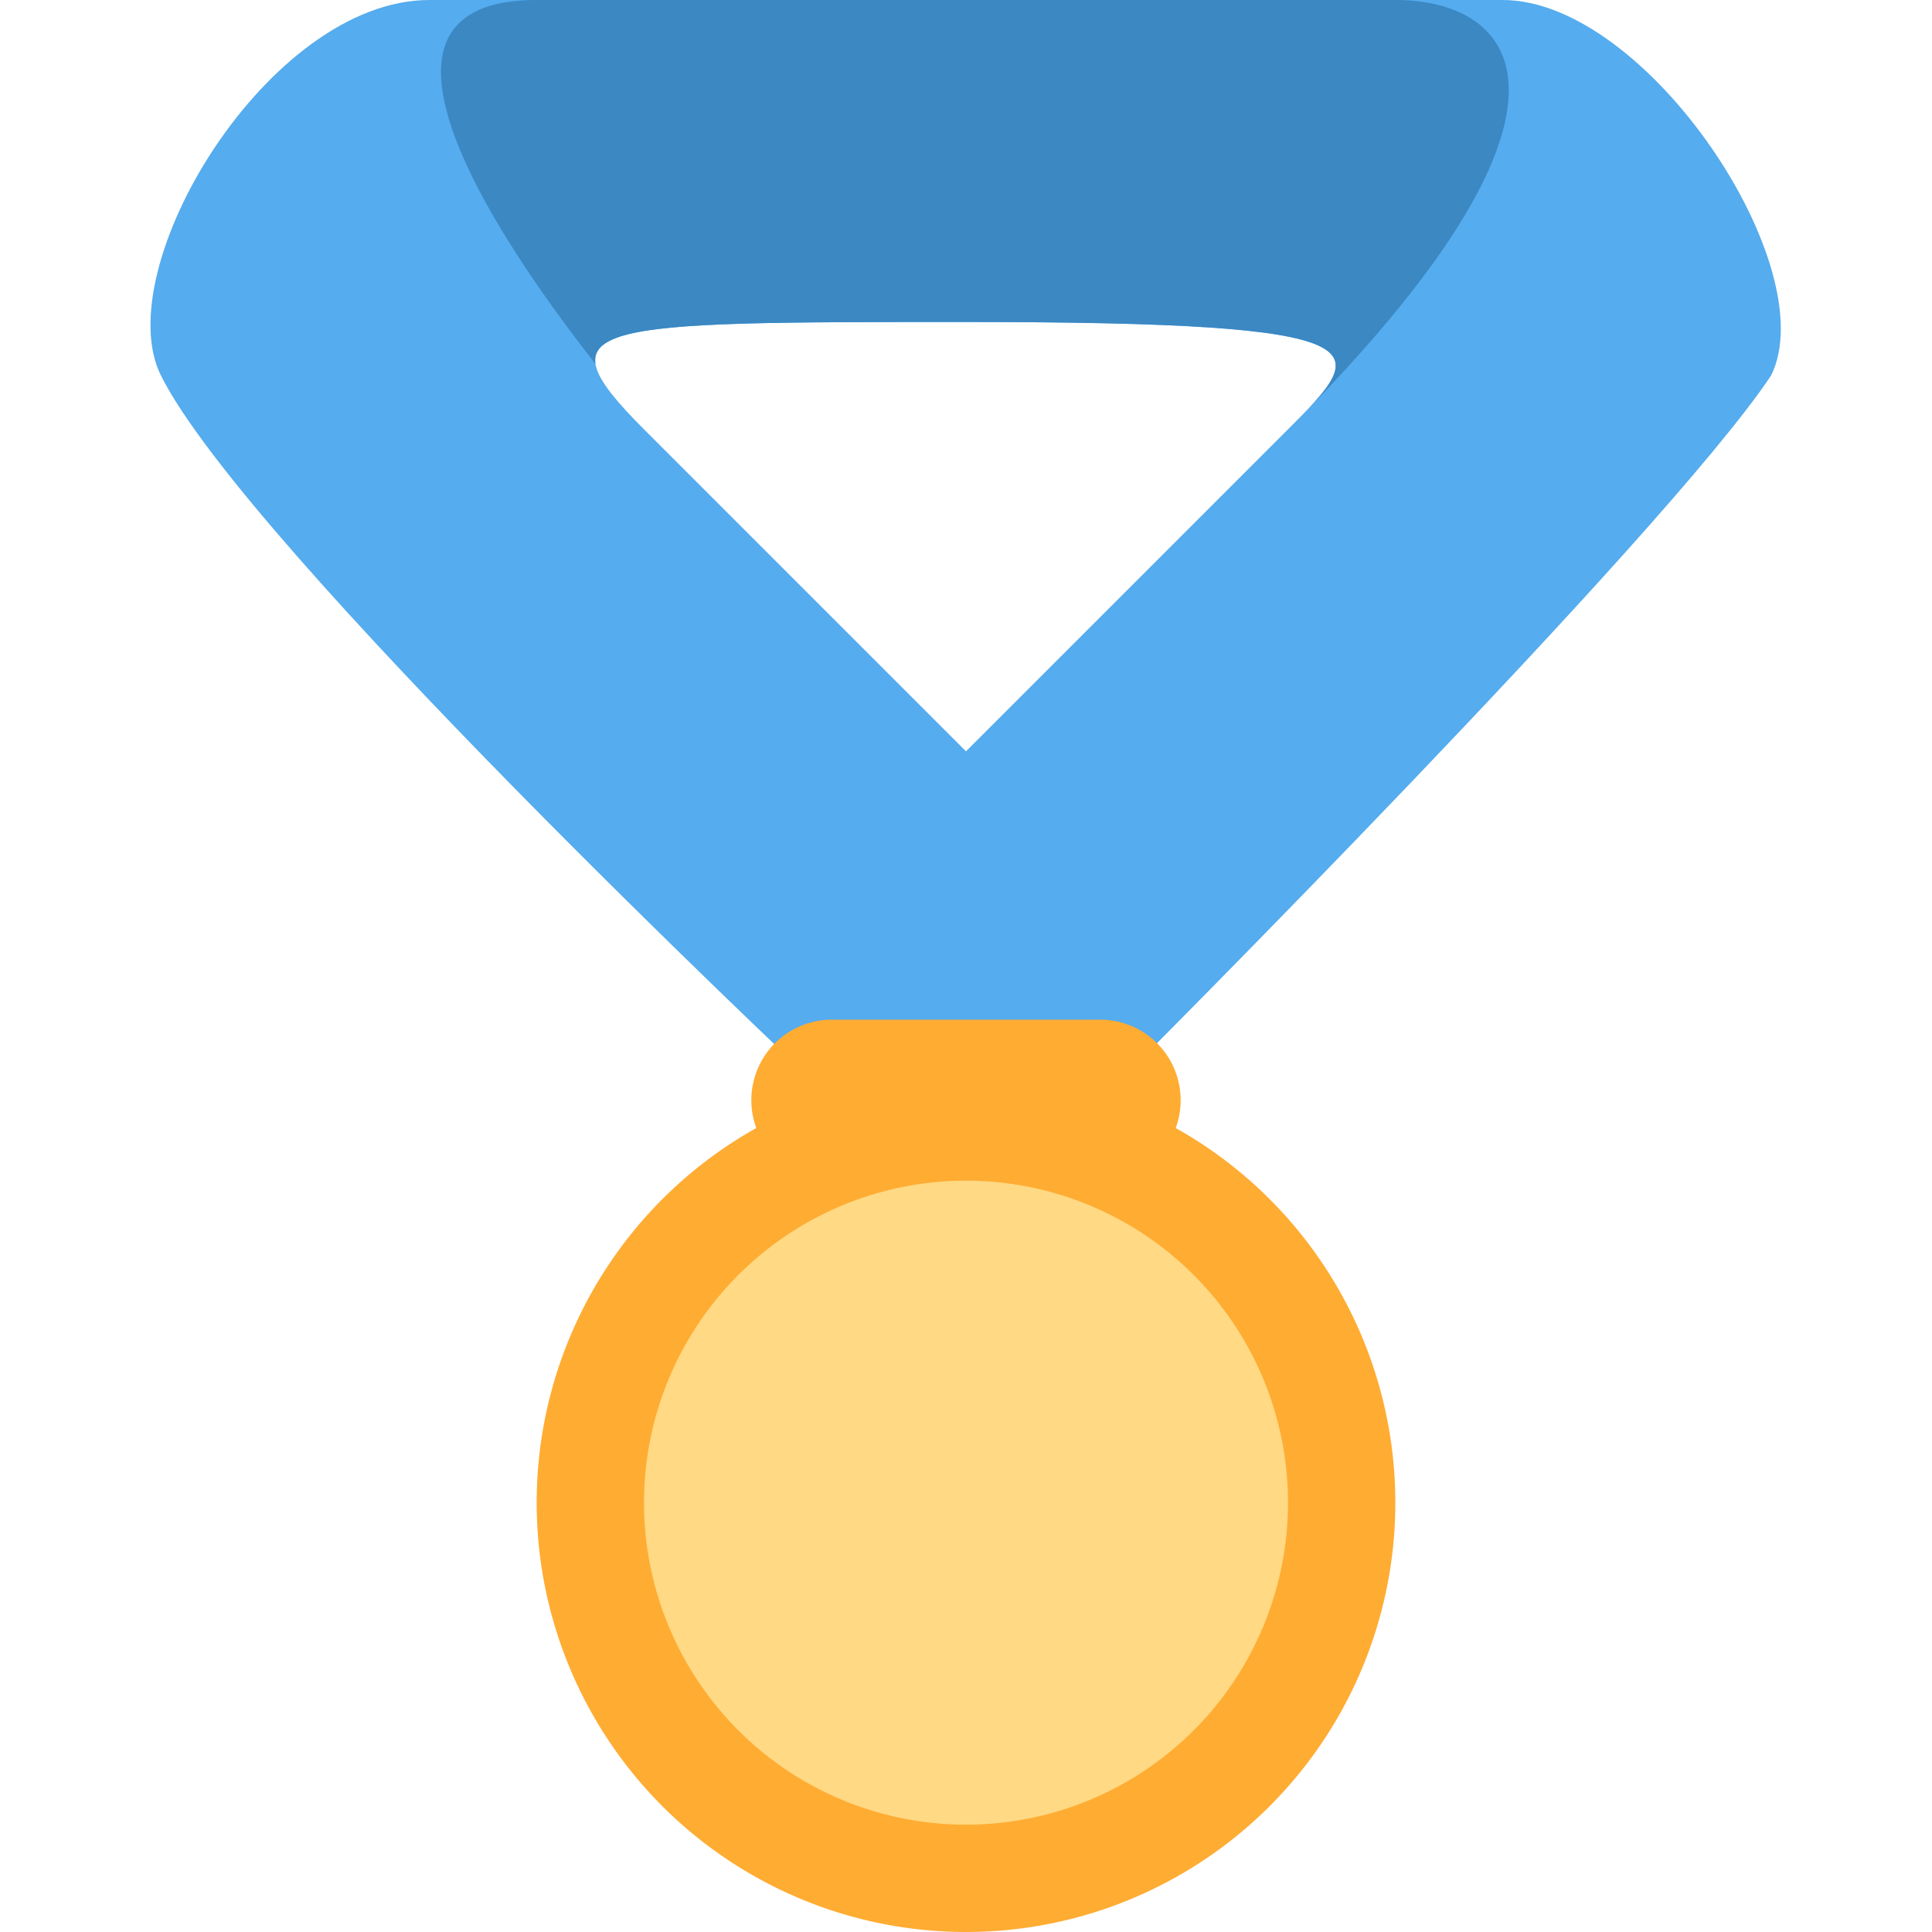 <svg xmlns="http://www.w3.org/2000/svg" viewBox="0 0 45 45"><defs><clipPath id="a"><path d="M0 36h36V0H0v36z"/></clipPath><clipPath id="b"><path d="M8 36c-3 0-6-5-5-7 1.6-3.2 12-13 12-13h6s10 10 12 13c1 2-2.3 7-5 7H8zm4-8c-2 2-1 2 6 2 8 0 7.5-.5 6-2l-6-6-6 6z"/></clipPath><clipPath id="c"><path d="M0 36h36V0H0v36z"/></clipPath></defs><g clip-path="url(#a)" transform="matrix(1.25 0 0 -1.25 0 45)"><path d="M24 28l-6-6-6 6c-2 2-1 2 6 2 8 0 7.5-.5 6-2m4 8H8c-3 0-6-5-5-7 1.6-3.2 12-13 12-13h6s10 10 12 13c1 2-2.3 7-5 7" fill="#55acee"/></g><g clip-path="url(#b)" transform="matrix(1.25 0 0 -1.25 0 45)"><path d="M13 27c-1 1-8 9-3 9h16c2.3 0 4-2-2-8-3-3-11-1-11-1" fill="#3b88c3"/></g><g clip-path="url(#c)" transform="matrix(1.25 0 0 -1.25 0 45)"><path d="M22 15.5a1.5 1.5 0 0 0-1.5-1.5h-5a1.5 1.5 0 1 0 0 3h5a1.5 1.5 0 0 0 1.5-1.5" fill="#ffac33"/><path d="M26 8a8 8 0 1 0-16 0 8 8 0 0 0 16 0" fill="#ffac33"/><path d="M24 8a6 6 0 1 0-12 0 6 6 0 0 0 12 0" fill="#ffd983"/></g></svg>
